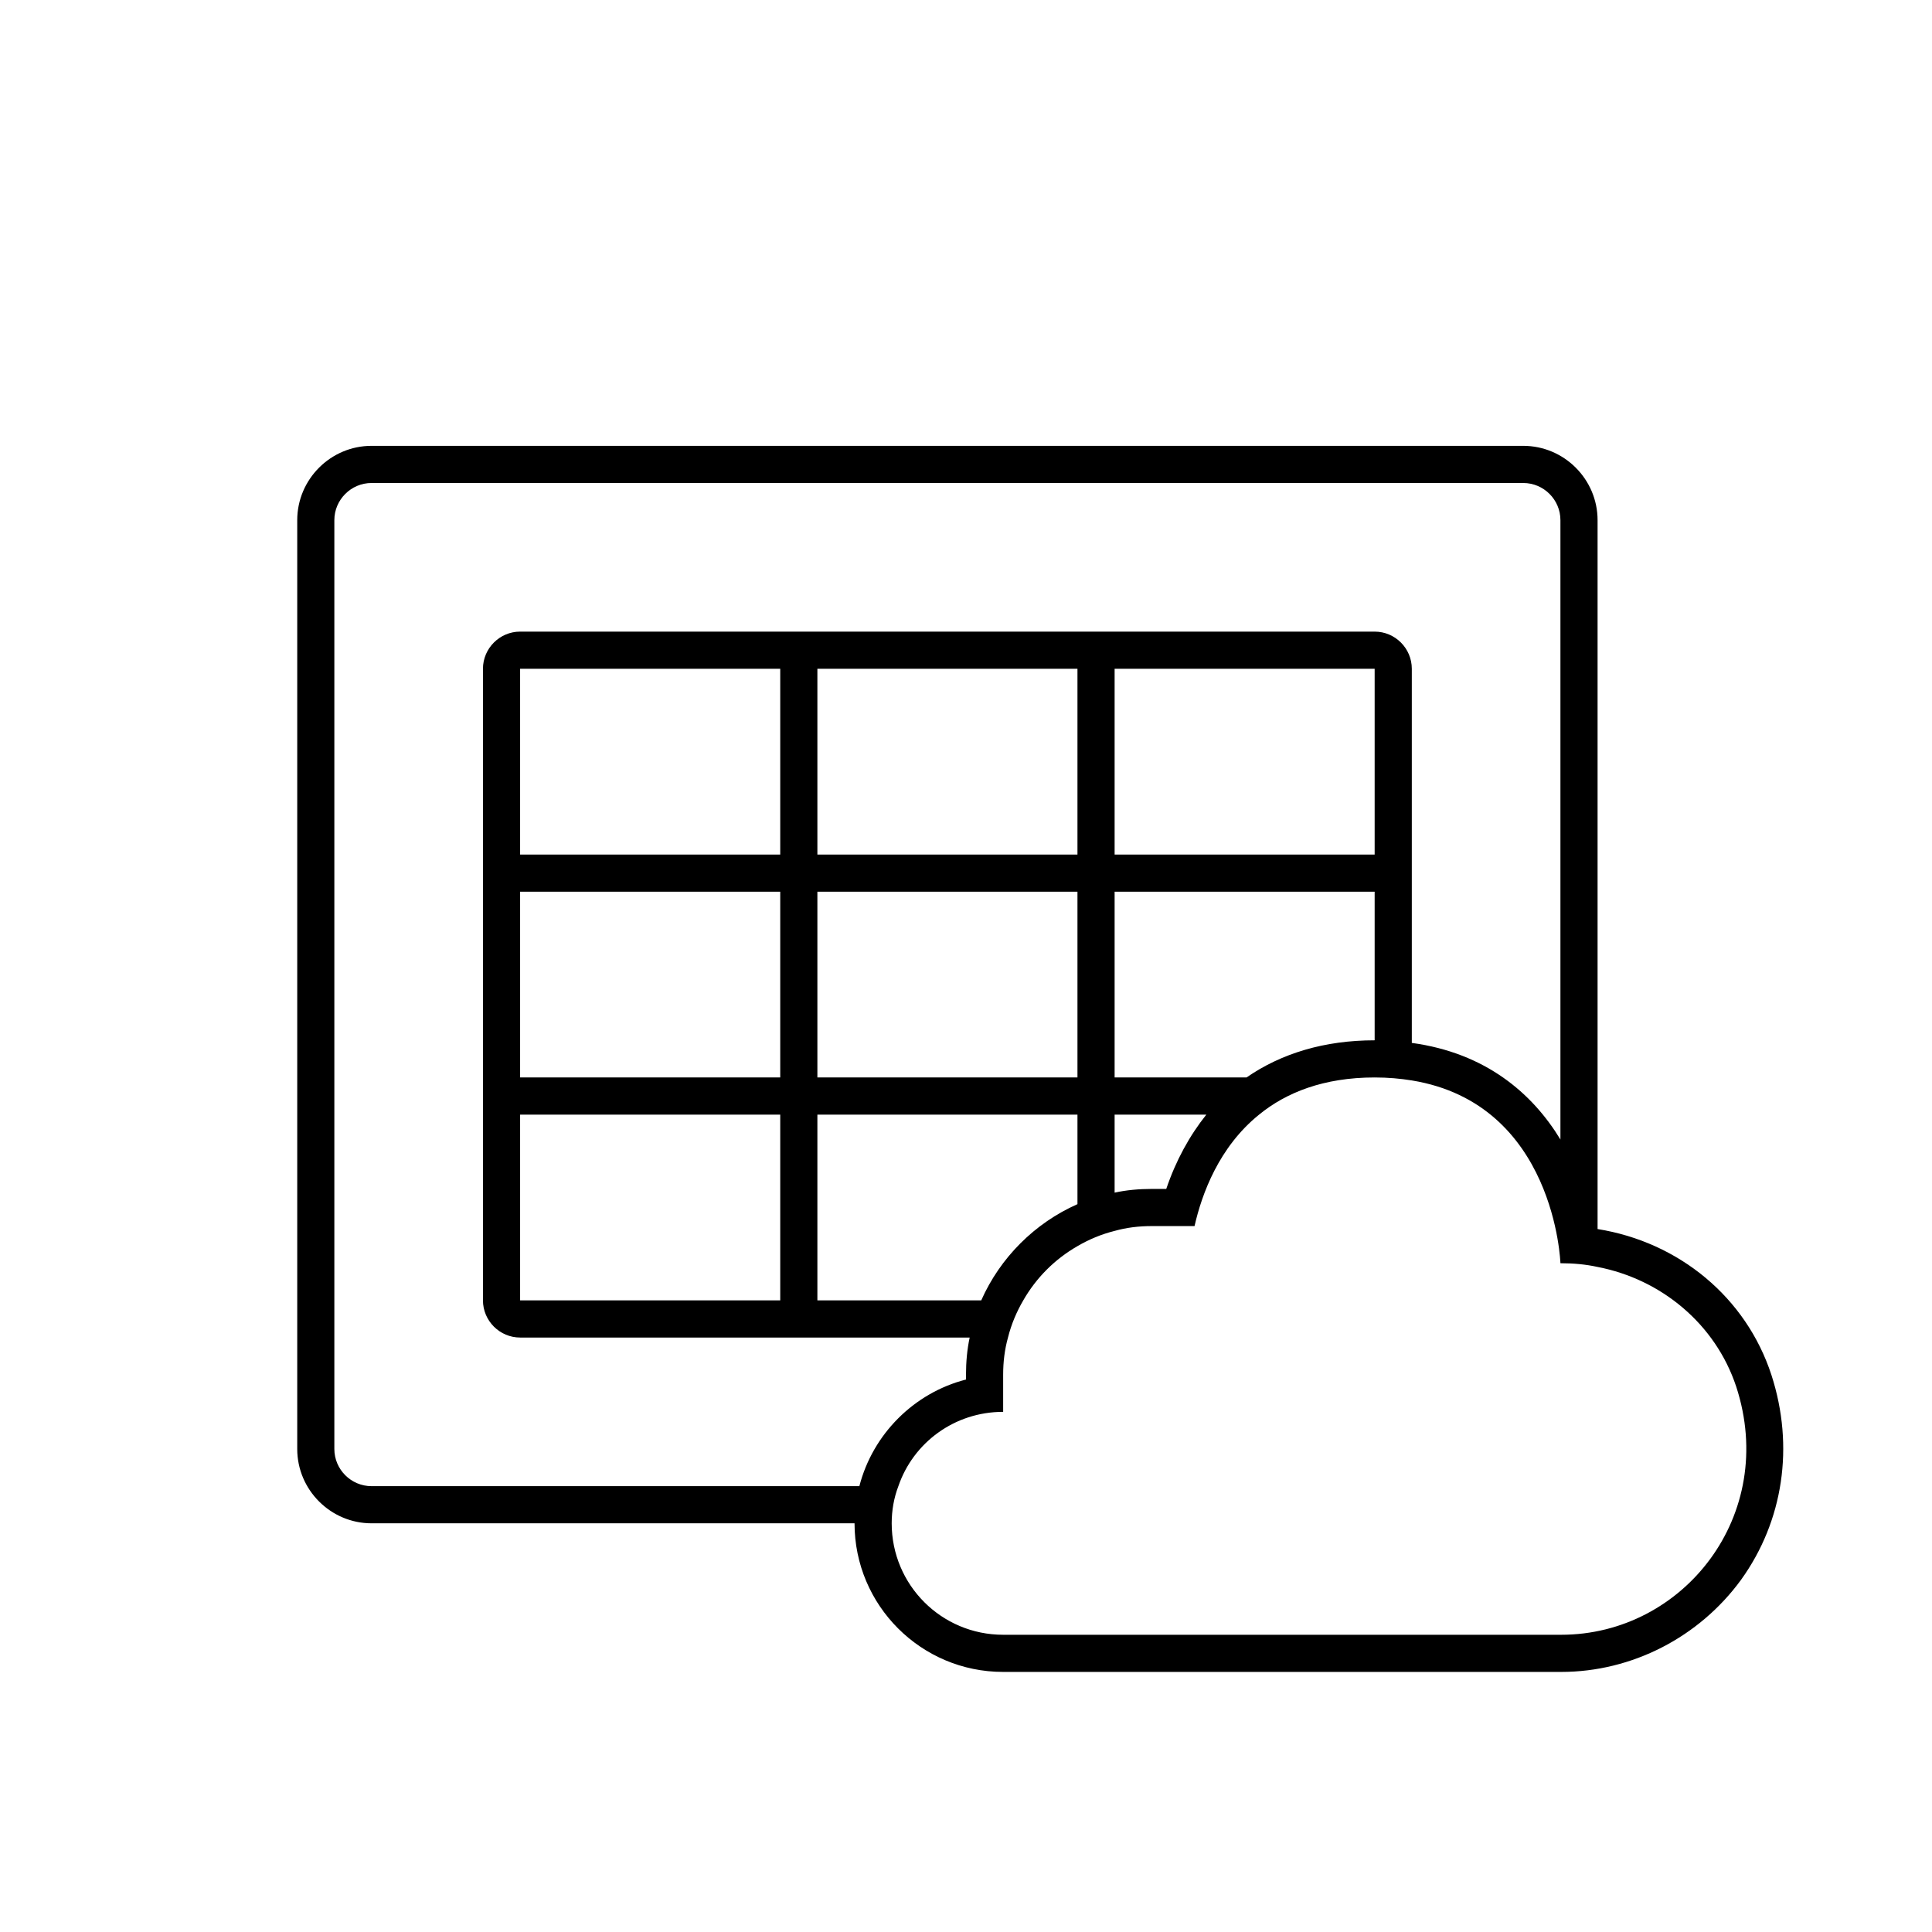 <?xml version="1.0" encoding="UTF-8" standalone="no"?>
<svg
   xmlns:dc="http://purl.org/dc/elements/1.1/"
   xmlns:cc="http://creativecommons.org/ns#"
   xmlns:rdf="http://www.w3.org/1999/02/22-rdf-syntax-ns#"
   xmlns:svg="http://www.w3.org/2000/svg"
   xmlns="http://www.w3.org/2000/svg"
   xmlns:sodipodi="http://sodipodi.sourceforge.net/DTD/sodipodi-0.dtd"
   xmlns:inkscape="http://www.inkscape.org/namespaces/inkscape"
   width="52px"
   height="52px"
   viewBox="0 0 52 52"
   version="1.1"
   id="svg11"
   sodipodi:docname="data_collection_backoffice_black.svg"
   inkscape:version="0.92.5 (2060ec1f9f, 2020-04-08)">
  <sodipodi:namedview
     pagecolor="#ffffff"
     bordercolor="#666666"
     borderopacity="1"
     objecttolerance="10"
     gridtolerance="10"
     guidetolerance="10"
     inkscape:pageopacity="0"
     inkscape:pageshadow="2"
     inkscape:window-width="1920"
     inkscape:window-height="1015"
     id="namedview13"
     showgrid="false"
     inkscape:zoom="4.5384615"
     inkscape:cx="26"
     inkscape:cy="26"
     inkscape:window-x="0"
     inkscape:window-y="0"
     inkscape:window-maximized="1"
     inkscape:current-layer="svg11" />
  <!-- Generator: Sketch 41 (35326) - http://www.bohemiancoding.com/sketch -->
  <title
     id="title2">data_collection_backoffice</title>
  <desc
     id="desc4">Created with Sketch.</desc>
  <defs
     id="defs6" />
  <g
     id="Page-1"
     stroke="none"
     stroke-width="1"
     fill="none"
     fill-rule="evenodd"
     style="fill:#000000">
    <g
       id="data_collection_backoffice"
       fill="#59BAF0"
       style="fill:#000000">
      <path
         d="M42.02,44 L27,44 C25.34,44 24,42.66 24,41 C24,40.65 24.061,40.311 24.18,40 C24.581,38.83 25.689,38 27,38 L27,37 C27,36.65 27.041,36.32 27.13,36 C27.22,35.641 27.36,35.311 27.541,35 C27.89,34.391 28.39,33.891 29,33.54 C29.311,33.359 29.64,33.22 30,33.13 C30.32,33.04 30.651,33 31,33 L32.151,33 C32.349,32.13 32.81,30.87 33.889,30 C34.611,29.41 35.62,29 36.999,29 C37.361,29 37.69,29.03 37.999,29.08 C41.861,29.71 41.999,34 41.999,34 L42.01,34 C42.349,34 42.679,34.03 42.999,34.1 C44.709,34.43 46.169,35.63 46.73,37.32 C47.861,40.78 45.31,44 42.02,44 L42.02,44 Z M13.999,23 L21,23 L21,18 L13.999,18 L13.999,23 Z M13.999,35 L21,35 L21,30 L13.999,30 L13.999,35 Z M13.999,29 L21,29 L21,24 L13.999,24 L13.999,29 Z M30,23 L36.999,23 L36.999,18 L30,18 L30,23 Z M32.469,30 C32.02,30.561 31.651,31.23 31.39,32 L31,32 C30.66,32 30.32,32.03 30,32.1 L30,30 L32.469,30 Z M30,29 L30,24 L36.999,24 L36.999,28 C35.651,28 34.49,28.35 33.55,29 L30,29 Z M22,23 L29,23 L29,18 L22,18 L22,23 Z M22,29 L29,29 L29,24 L22,24 L22,29 Z M26.41,35 L22,35 L22,30 L29,30 L29,32.41 C27.849,32.92 26.919,33.85 26.41,35 L26.41,35 Z M9.999,40 C9.45,40 8.999,39.55 8.999,39 L8.999,14 C8.999,13.45 9.45,13 9.999,13 L40.999,13 C41.55,13 41.999,13.45 41.999,14 L41.999,30.67 C41.24,29.42 39.98,28.34 37.999,28.07 L37.999,18 C37.999,17.45 37.55,17 36.999,17 L13.999,17 C13.45,17 12.999,17.45 12.999,18 L12.999,35 C12.999,35.55 13.45,36 13.999,36 L26.099,36 C26.03,36.32 26,36.66 26,37 L26,37.13 C24.599,37.49 23.491,38.6 23.13,40 L9.999,40 Z M47.679,37.01 C46.999,34.92 45.19,33.43 42.999,33.08 L42.999,14 C42.999,12.9 42.099,12 40.999,12 L9.999,12 C8.9,12 8,12.9 8,14 L8,39 C8,40.1 8.9,41 9.999,41 L23,41 C23,43.21 24.791,45 27,45 L42.02,45 C43.919,45 45.73,44.07 46.861,42.52 C47.999,40.939 48.3,38.93 47.679,37.01 L47.679,37.01 Z"
         id="Fill-1"
         style="fill:#000000" />
    </g>
  </g>
</svg>
